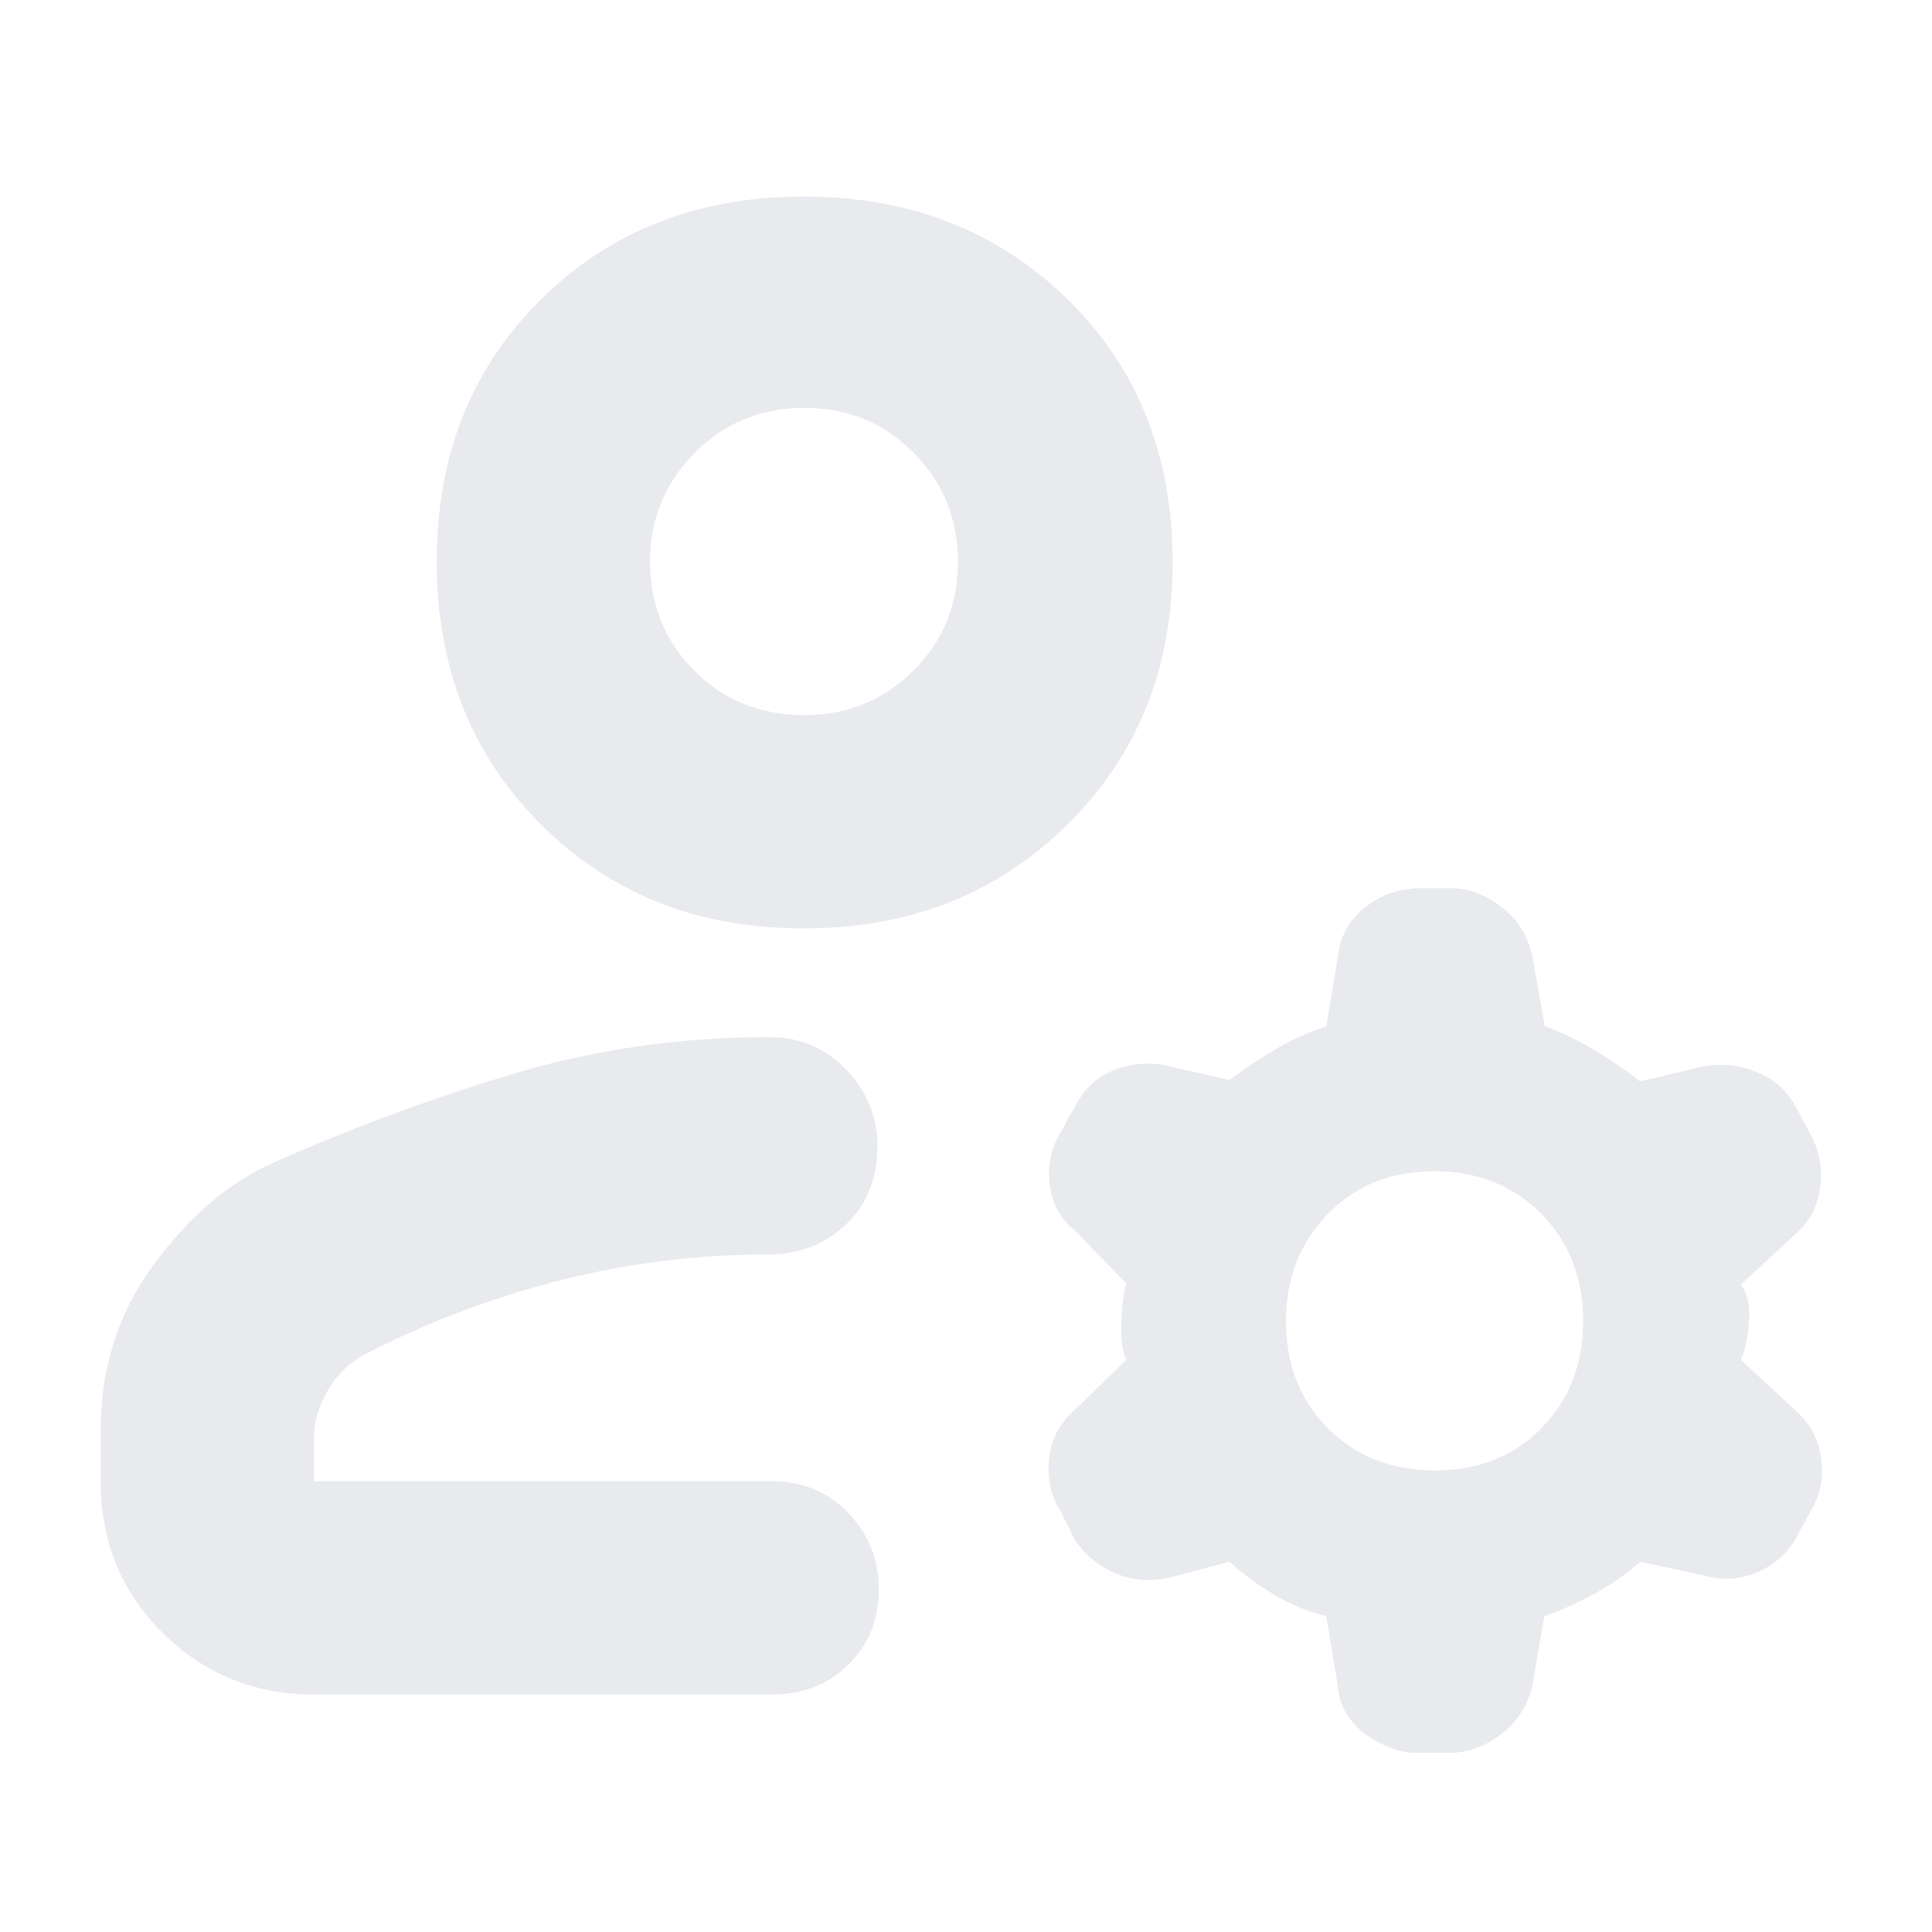 <svg xmlns="http://www.w3.org/2000/svg" height="24px" viewBox="0 -960 960 960" width="24px" fill="#e8eaed"><path d="M399.36-498.67q-78.94 0-130.65-51.71Q217-602.09 217-681.03t51.71-130.12q51.71-51.18 130.65-51.18 78.95 0 131.13 51.06 52.18 51.07 52.18 130.74 0 78.44-52.18 130.15-52.18 51.71-131.13 51.71ZM50-224v-24.98q0-46.35 25.58-81.57 25.59-35.21 57.43-50.45 58.5-26.2 120.39-44.94 61.9-18.73 128.93-18.73 22.5 0 38.08 16.14Q436-412.4 436-390.17q0 23.58-15.6 38.54t-38.73 14.96q-51.91 0-101.8 12.46-49.9 12.45-96.04 35.88-13.16 6.23-20.5 18.42-7.33 12.2-7.33 25.24V-224h227.33q23.14 0 38.24 15.83 15.1 15.84 15.1 37.62 0 22.9-15.1 37.72Q406.47-118 383.33-118H156q-44.2 0-75.1-30.55Q50-179.1 50-224Zm614.67 101.33L659-157q-13-3-25.67-10.5Q620.67-175 611-184l-30.33 8q-13.65 3-26.02-2.06-12.36-5.07-20.25-16.23l-7.6-15.19q-7.13-11.19-5.47-26.02Q523-250.33 535-260.33l24.67-24q-3-6.23-2.5-18.95.5-12.72 2.5-18.95L534-348.67q-10.27-8.08-12.3-22.27-2.03-14.19 5.57-26.91l8.18-14.56q6.71-11.71 18.8-16.15 12.08-4.44 24.75-2.11l32 7.34q10-7.67 22.44-15.07 12.44-7.39 25.56-11.6l5.67-33.67q1.37-15.59 13.44-25.29 12.07-9.71 28.16-9.71h14.5q13.62 0 25.95 9.9 12.33 9.89 14.95 25.44l5.89 33.23q11.77 4.1 24.6 11.84 12.82 7.74 22.75 15.59L846-430q13-2.67 26.17 2.42 13.16 5.1 19.74 16.84l7.09 13.38q7.33 12.36 5.5 27.03-1.83 14.66-12.83 24L865-321.67q5 6.9 4 18.95-1 12.05-4 18.39l26.11 24.12q11.56 9.88 13.72 24.38 2.17 14.5-5.02 26.5l-8.14 15q-7.34 11.33-19.94 16.16-12.6 4.84-25.73.84L815-184q-10 9-22.83 16-12.84 7-24.84 11l-5.66 33.33q-3.16 15.62-15.44 25.14Q733.95-89 719.87-89h-15.4q-12.99 0-25.77-9.18-12.79-9.17-14.03-24.49Zm48.32-106.66q32.31 0 52.99-21.07 20.69-21.07 20.69-53.17t-20.82-53.26Q745.02-378 712.68-378q-32.35 0-53.01 21.34Q639-335.33 639-303.68q0 32.43 20.84 53.39 20.83 20.96 53.15 20.96ZM399.85-604.67q31.82 0 53.98-22.05Q476-648.77 476-680.63q0-32.14-22.02-54.42t-54.33-22.28q-32.32 0-54.48 22.37Q323-712.58 323-680.97q0 32.02 21.9 54.16 21.9 22.14 54.95 22.14Zm.15-76ZM408-224Z"/></svg>